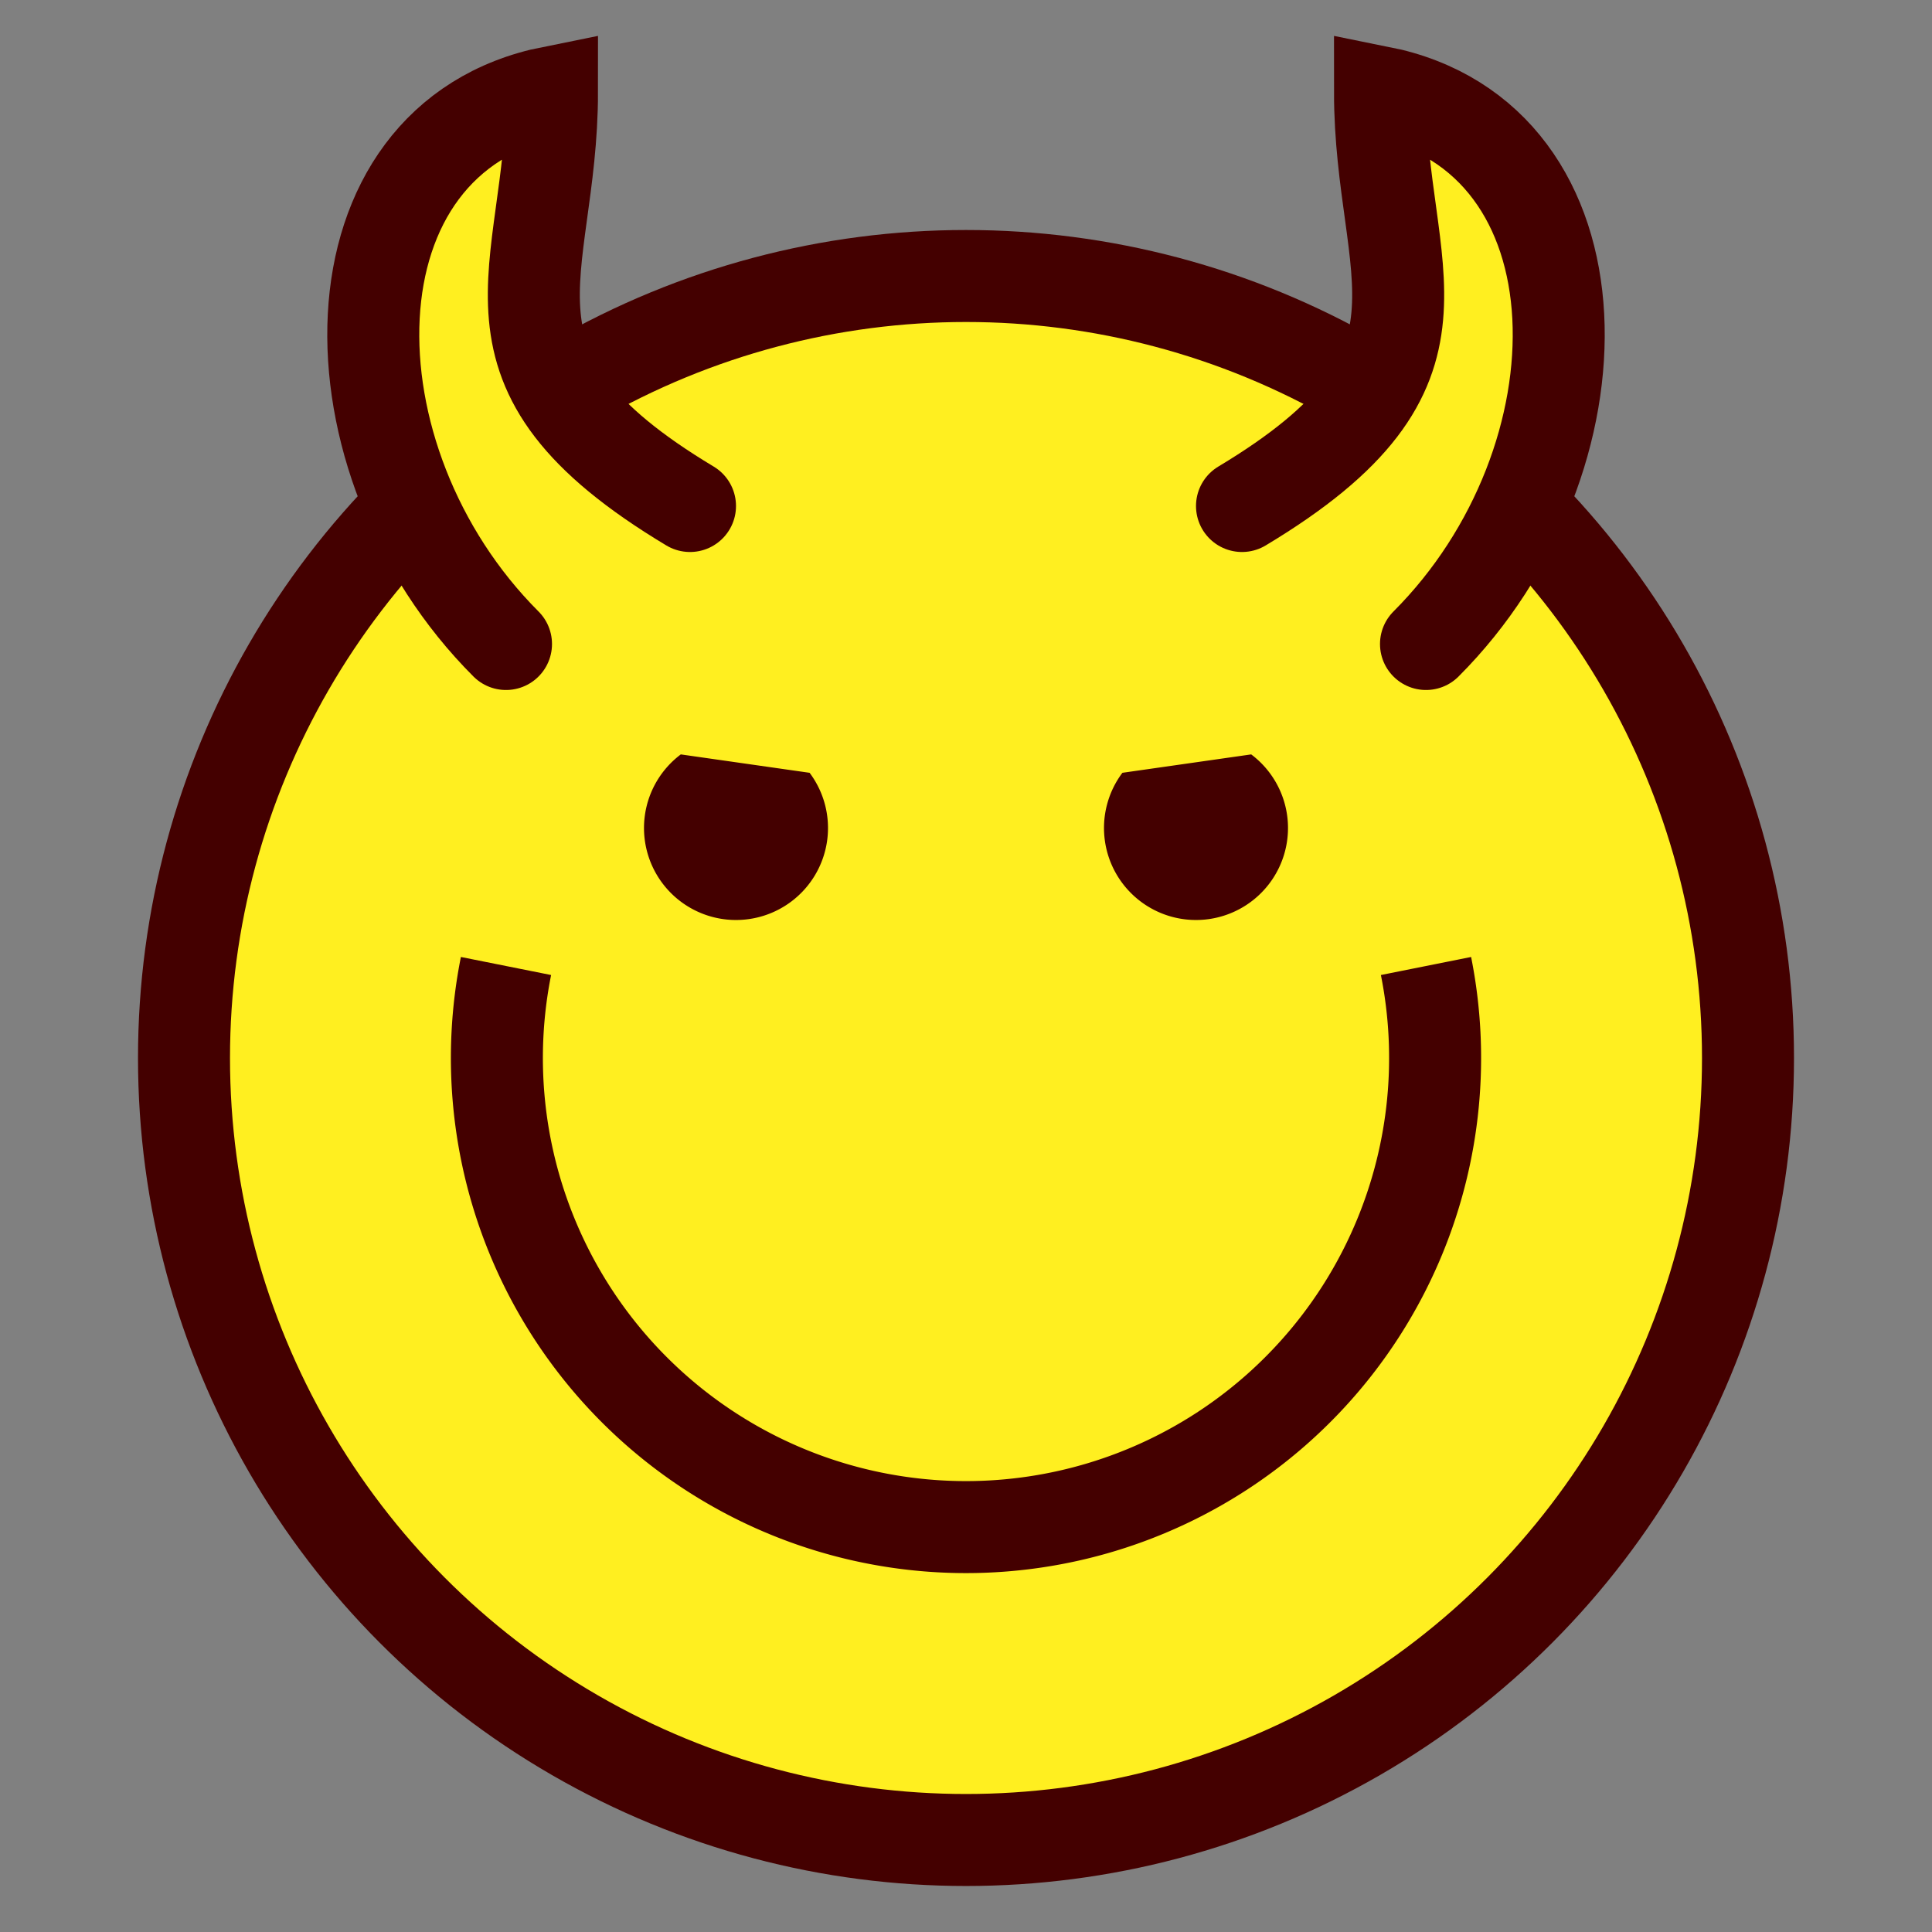 <?xml version="1.0" encoding="utf-8"?>
<!DOCTYPE svg PUBLIC "-//W3C//DTD SVG 1.1//EN" "http://www.w3.org/Graphics/SVG/1.1/DTD/svg11.dtd">
<svg version="1.1" xmlns="http://www.w3.org/2000/svg" xmlns:xlink="http://www.w3.org/1999/xlink" viewBox="-21 -21 42 42">
	<rect x="-21" y="-21" width="42" height="42" fill="#808080" stroke="none"/>
	<title>Smiling face with horns</title>
	<g fill="#ffef20" stroke="#400" stroke-width="2">
		<circle cx="0" cy="2" r="17"/>
		<path d="m6 -10c5 -3 3 -5 3 -9c5 1 5 8 1 12" stroke-linecap="round"/>
		<path d="m-6 -10c-5 -3 -3 -5 -3 -9c-5 1 -5 8 -1 12" stroke-linecap="round"/>
	</g>
	<path d="m3 -4a5 5 0 1 1 -7 1z" transform="translate(5 -3) scale(0.4)" fill="#400"/>
	<path d="m4 -3a5 5 0 1 1 -7 -1z" transform="translate(-5 -3) scale(0.4)" fill="#400"/>
	<path d="m-10 0a10.198 10.198 0 1 0 20 0" fill="none" stroke="#400" stroke-width="2"/>
</svg>
